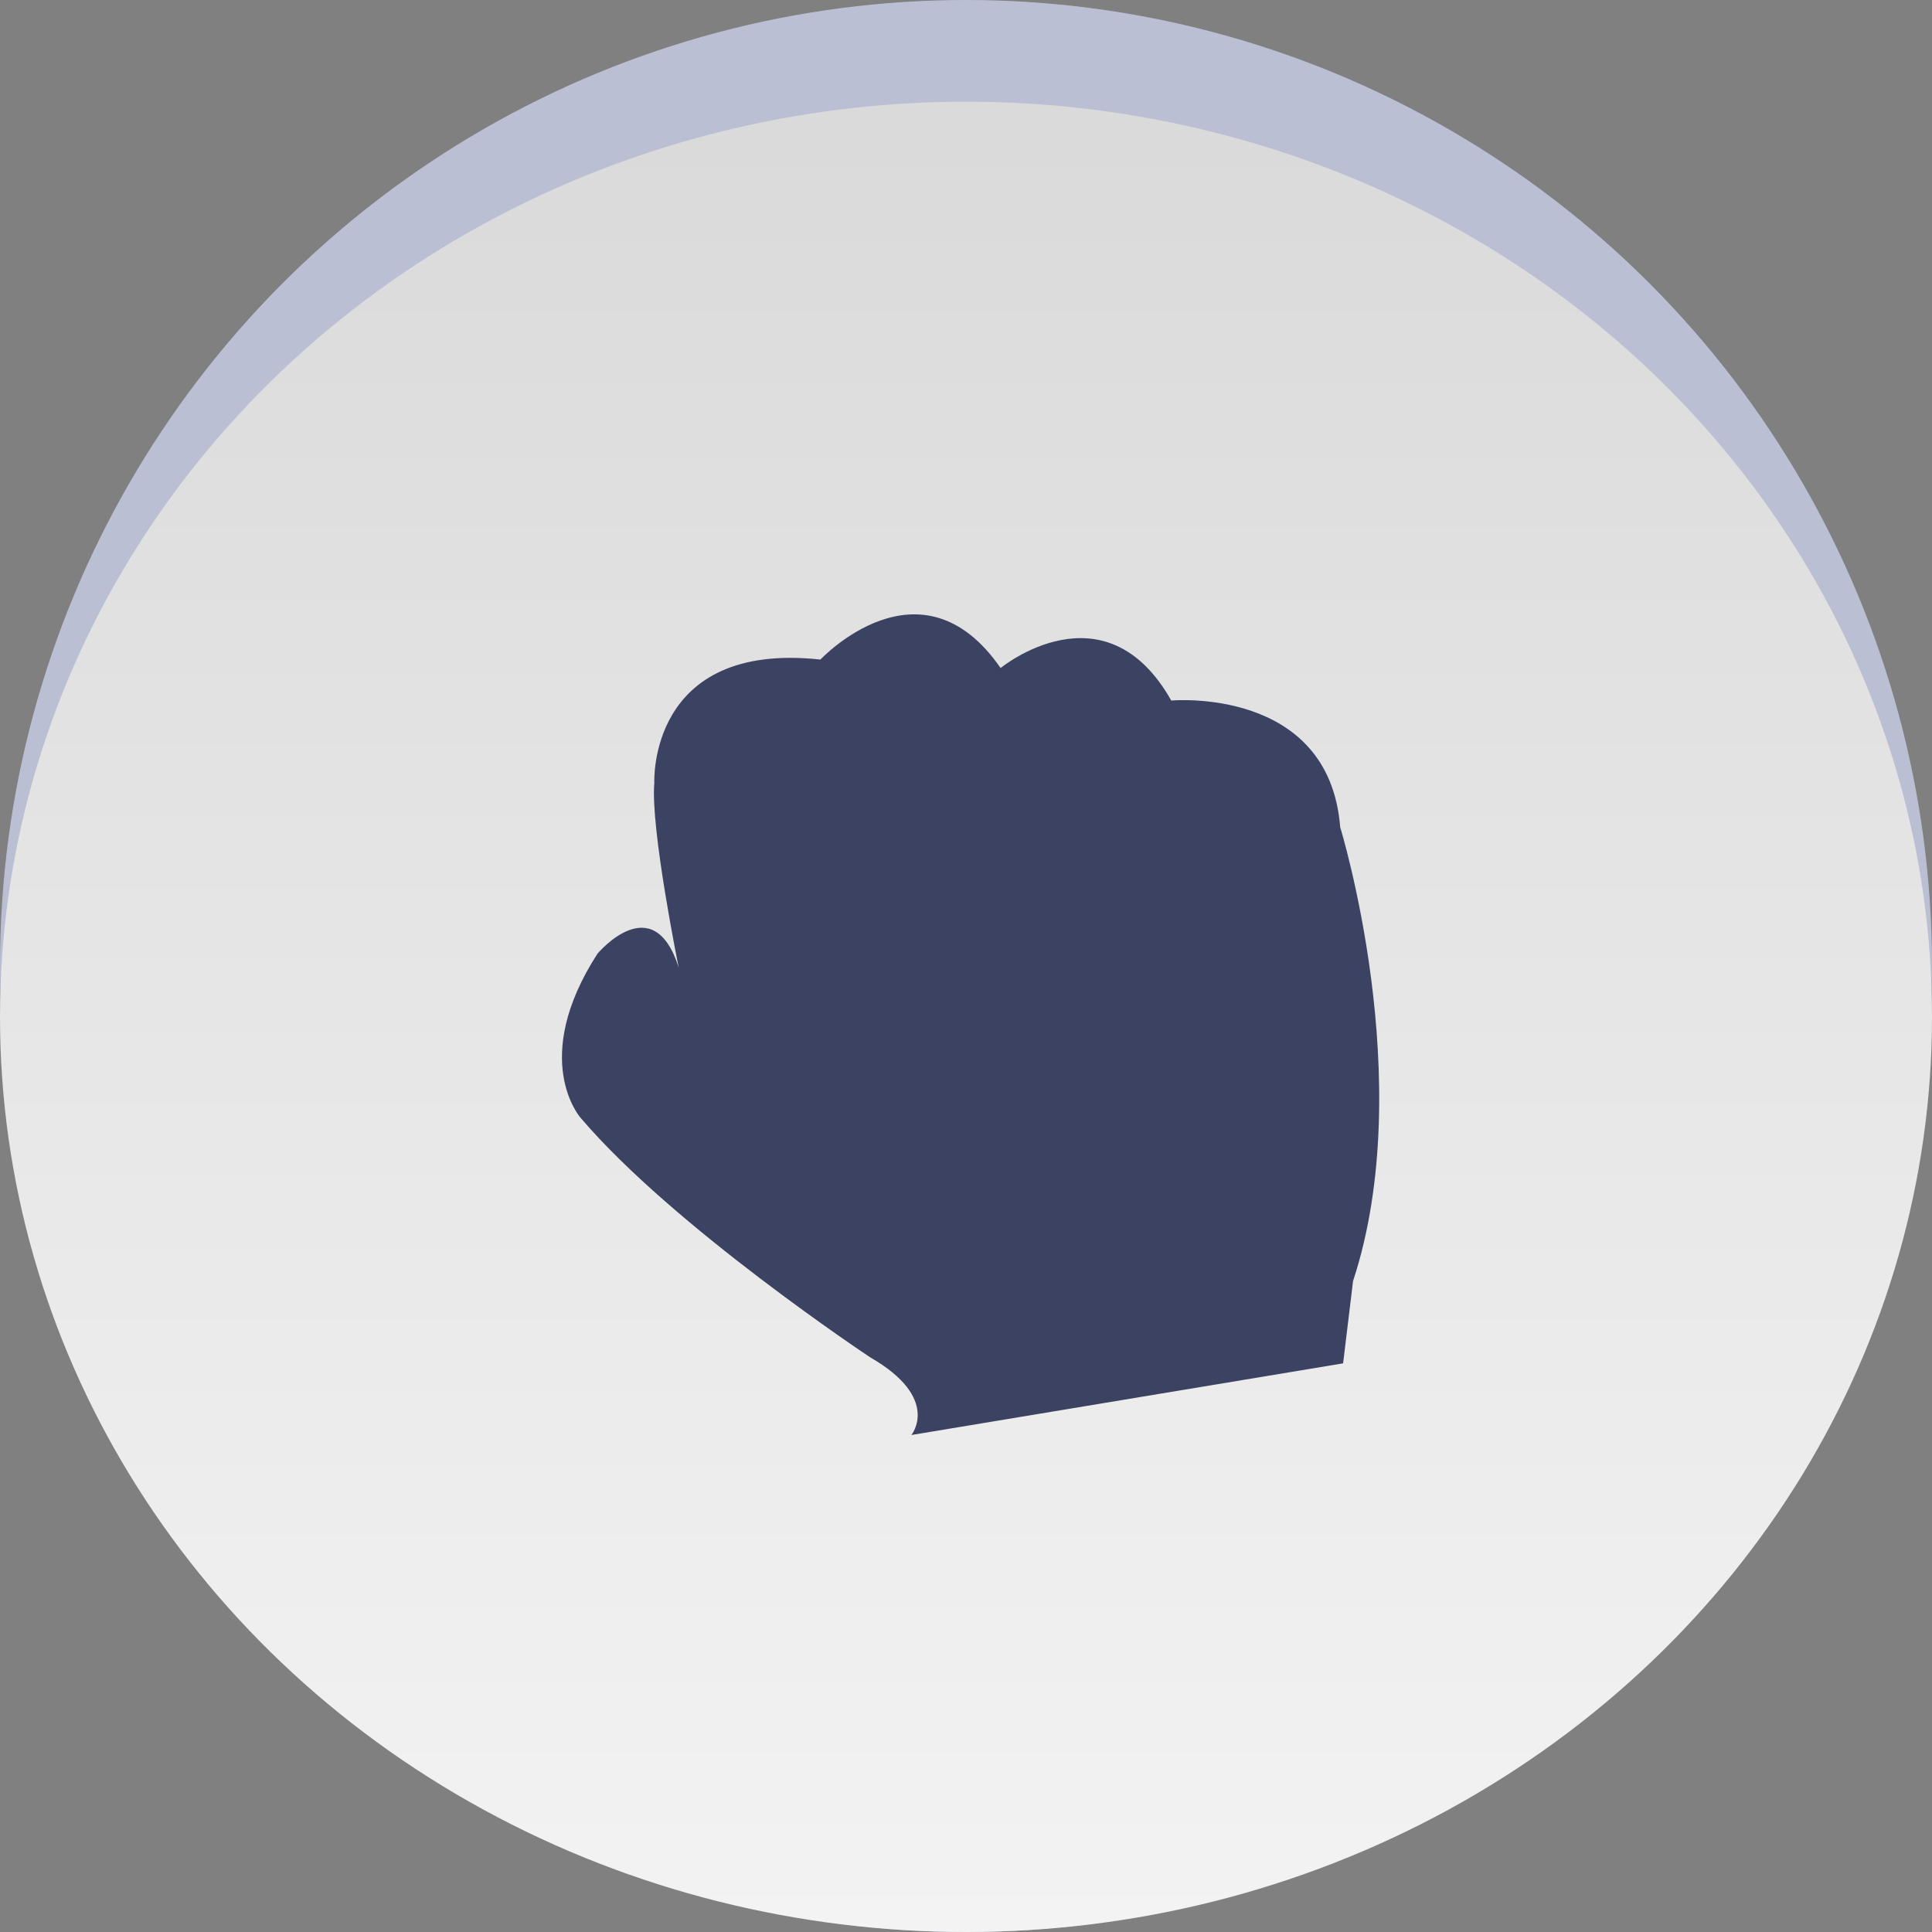 <svg width="152" height="152" fill="none" xmlns="http://www.w3.org/2000/svg"><rect width="100%" height="100%" fill="#808080" stroke="none"/><circle cx="76" cy="76" r="76" fill="#BABFD4"/><ellipse cx="76" cy="80" rx="76" ry="72" fill="url(#a)"/><path d="M105.441 65.085c-.877-11.104-13.292-9.97-13.292-9.97-5.24-9.278-13.427-2.558-13.427-2.558-6.289-9.093-14.174-.667-14.174-.667-13.596-1.472-13.069 9.693-13.069 9.693-.32 3.549 1.916 14.53 1.916 14.53-2.017-6.33-6.392-1.076-6.392-1.076-5.378 8.337-1.33 12.9-1.33 12.9 7.278 8.567 22.788 18.85 22.788 18.85 5.616 3.231 3.24 6.113 3.24 6.113l33.968-5.638.781-6.47c5.164-15.687-1.009-35.707-1.009-35.707Z" fill="#3B4262"/><defs><linearGradient id="a" x1="150.74" y1="152" x2="150.74" y2="10.387" gradientUnits="userSpaceOnUse"><stop stop-color="#F3F3F3"/><stop offset="1" stop-color="#DADADA"/></linearGradient></defs></svg>